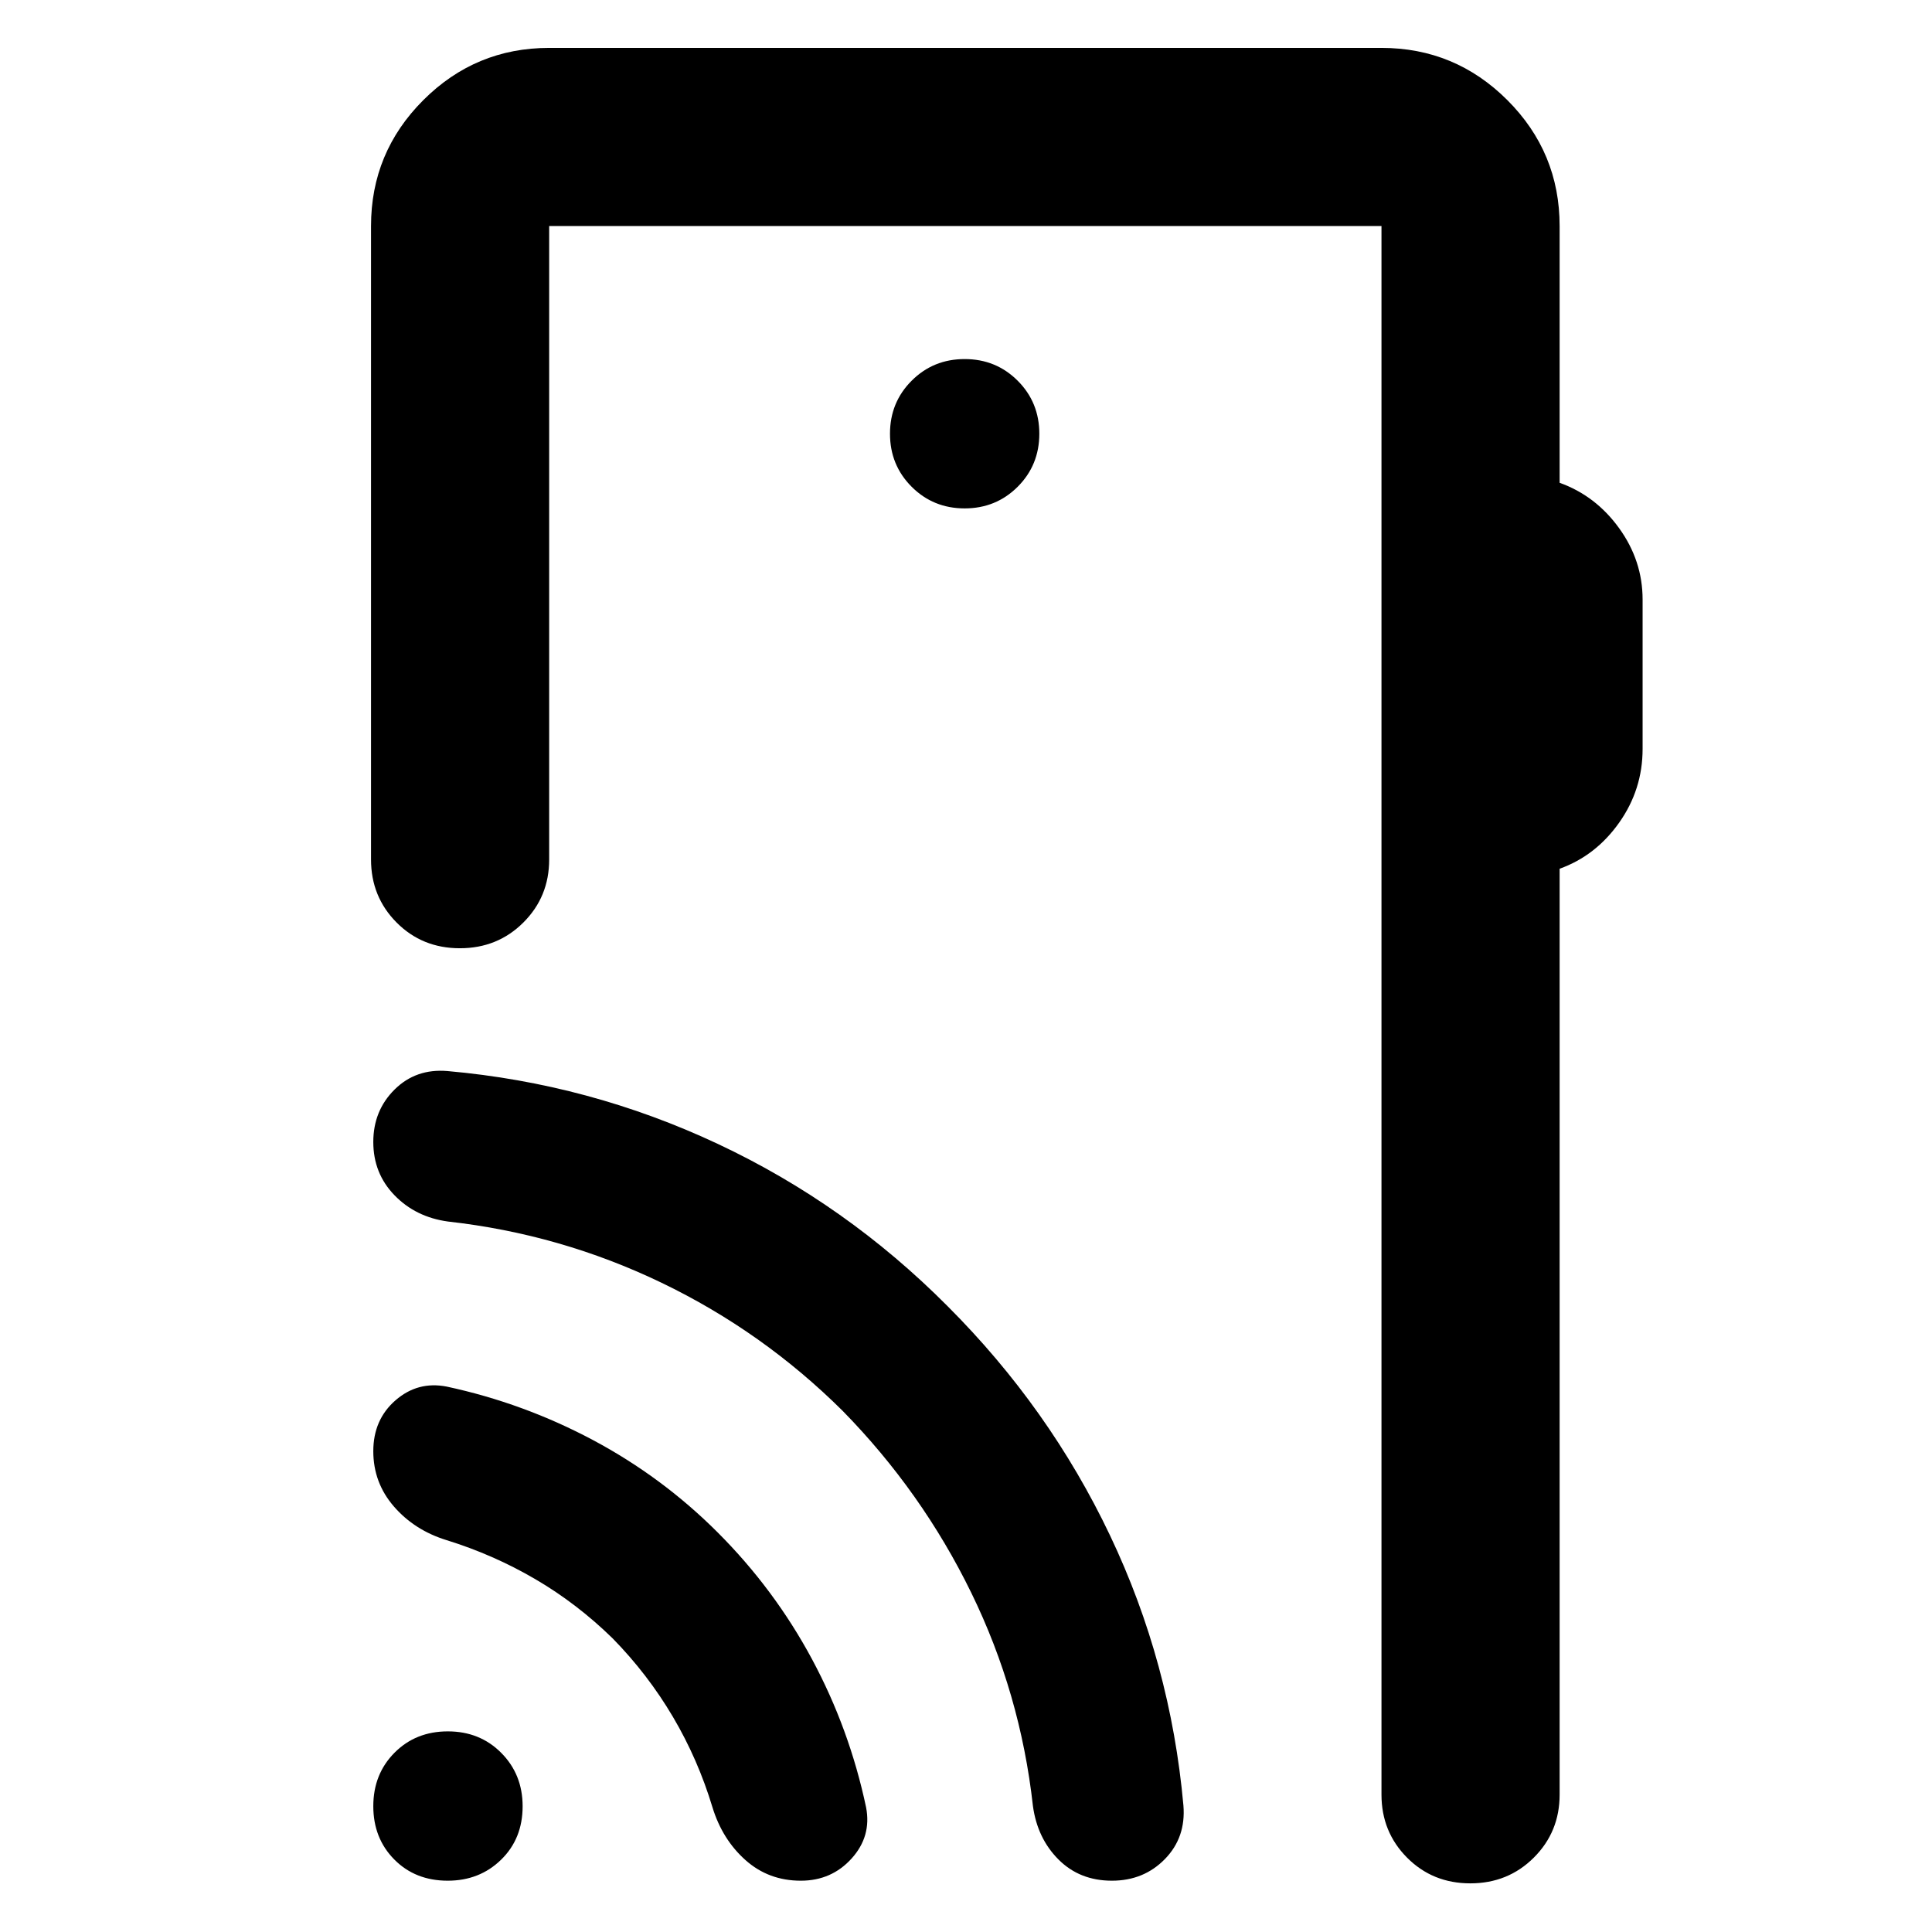 <svg xmlns="http://www.w3.org/2000/svg" height="40" viewBox="0 -960 960 960" width="40"><path d="M774.97-847.68v127.58q17.9 6.4 29.57 22.56 11.66 16.16 11.66 35.46v74.21q0 20.18-11.66 36.66-11.67 16.47-29.57 22.88v460.08q0 18.5-12.82 31.29t-31.56 12.79q-18.73 0-31.44-12.79-12.7-12.79-12.7-31.29v-779.43H272.88v314.78q0 18.5-12.82 31.29t-31.55 12.79q-18.74 0-31.45-12.79-12.7-12.79-12.7-31.29v-314.78q0-36.6 25.97-62.56 25.96-25.96 62.55-25.96h413.57q36.59 0 62.56 25.96 25.96 25.96 25.96 62.56Zm-295.64 140.3q15.59 0 26.35-10.75 10.75-10.76 10.75-26.35 0-15.59-10.75-26.34-10.76-10.76-26.35-10.76-15.59 0-26.34 10.76-10.76 10.75-10.76 26.34t10.76 26.35q10.75 10.75 26.34 10.75ZM686.45-68.25V-847.68v779.43ZM222.48-25.49q-16.14 0-26.56-10.54-10.43-10.54-10.43-26.49t10.54-26.56q10.54-10.61 26.49-10.61t26.56 10.7q10.61 10.7 10.61 26.51 0 16.14-10.7 26.56-10.7 10.43-26.51 10.43Zm82.01-120.34q-17.77-17.39-38.56-29.53-20.8-12.15-44-19.34-15.94-4.9-26.19-16.72-10.25-11.81-10.25-27.5 0-15.68 11.04-25.28 11.03-9.6 25.4-6.82 38.23 8.21 72.68 26.56 34.45 18.36 61.97 45.88 28.19 28.19 46.88 62.97 18.68 34.78 26.9 73.68 2.77 14.37-7.19 25.4-9.97 11.04-25.25 11.04-16.02 0-27.5-10.25-11.49-10.25-16.39-26.19-7.19-23.87-19.67-45t-29.87-38.9Zm114.34-113q-39.76-39.53-90.06-63.75-50.31-24.22-106.18-30.45-16.03-2.19-26.56-13.05-10.54-10.86-10.54-26.48 0-15.61 10.61-26.09 10.6-10.48 26.26-9.15 70.52 6.24 134.32 36.2t114.23 80.69q50.52 50.52 80.63 113.8 30.11 63.28 36.49 134.18 1.33 15.9-9.18 26.67-10.5 10.77-26.35 10.77-16.03 0-26.54-10.54-10.51-10.53-12.7-26.56-6.23-56.01-30.69-106.07-24.46-50.06-63.74-90.17Z"/></svg>
